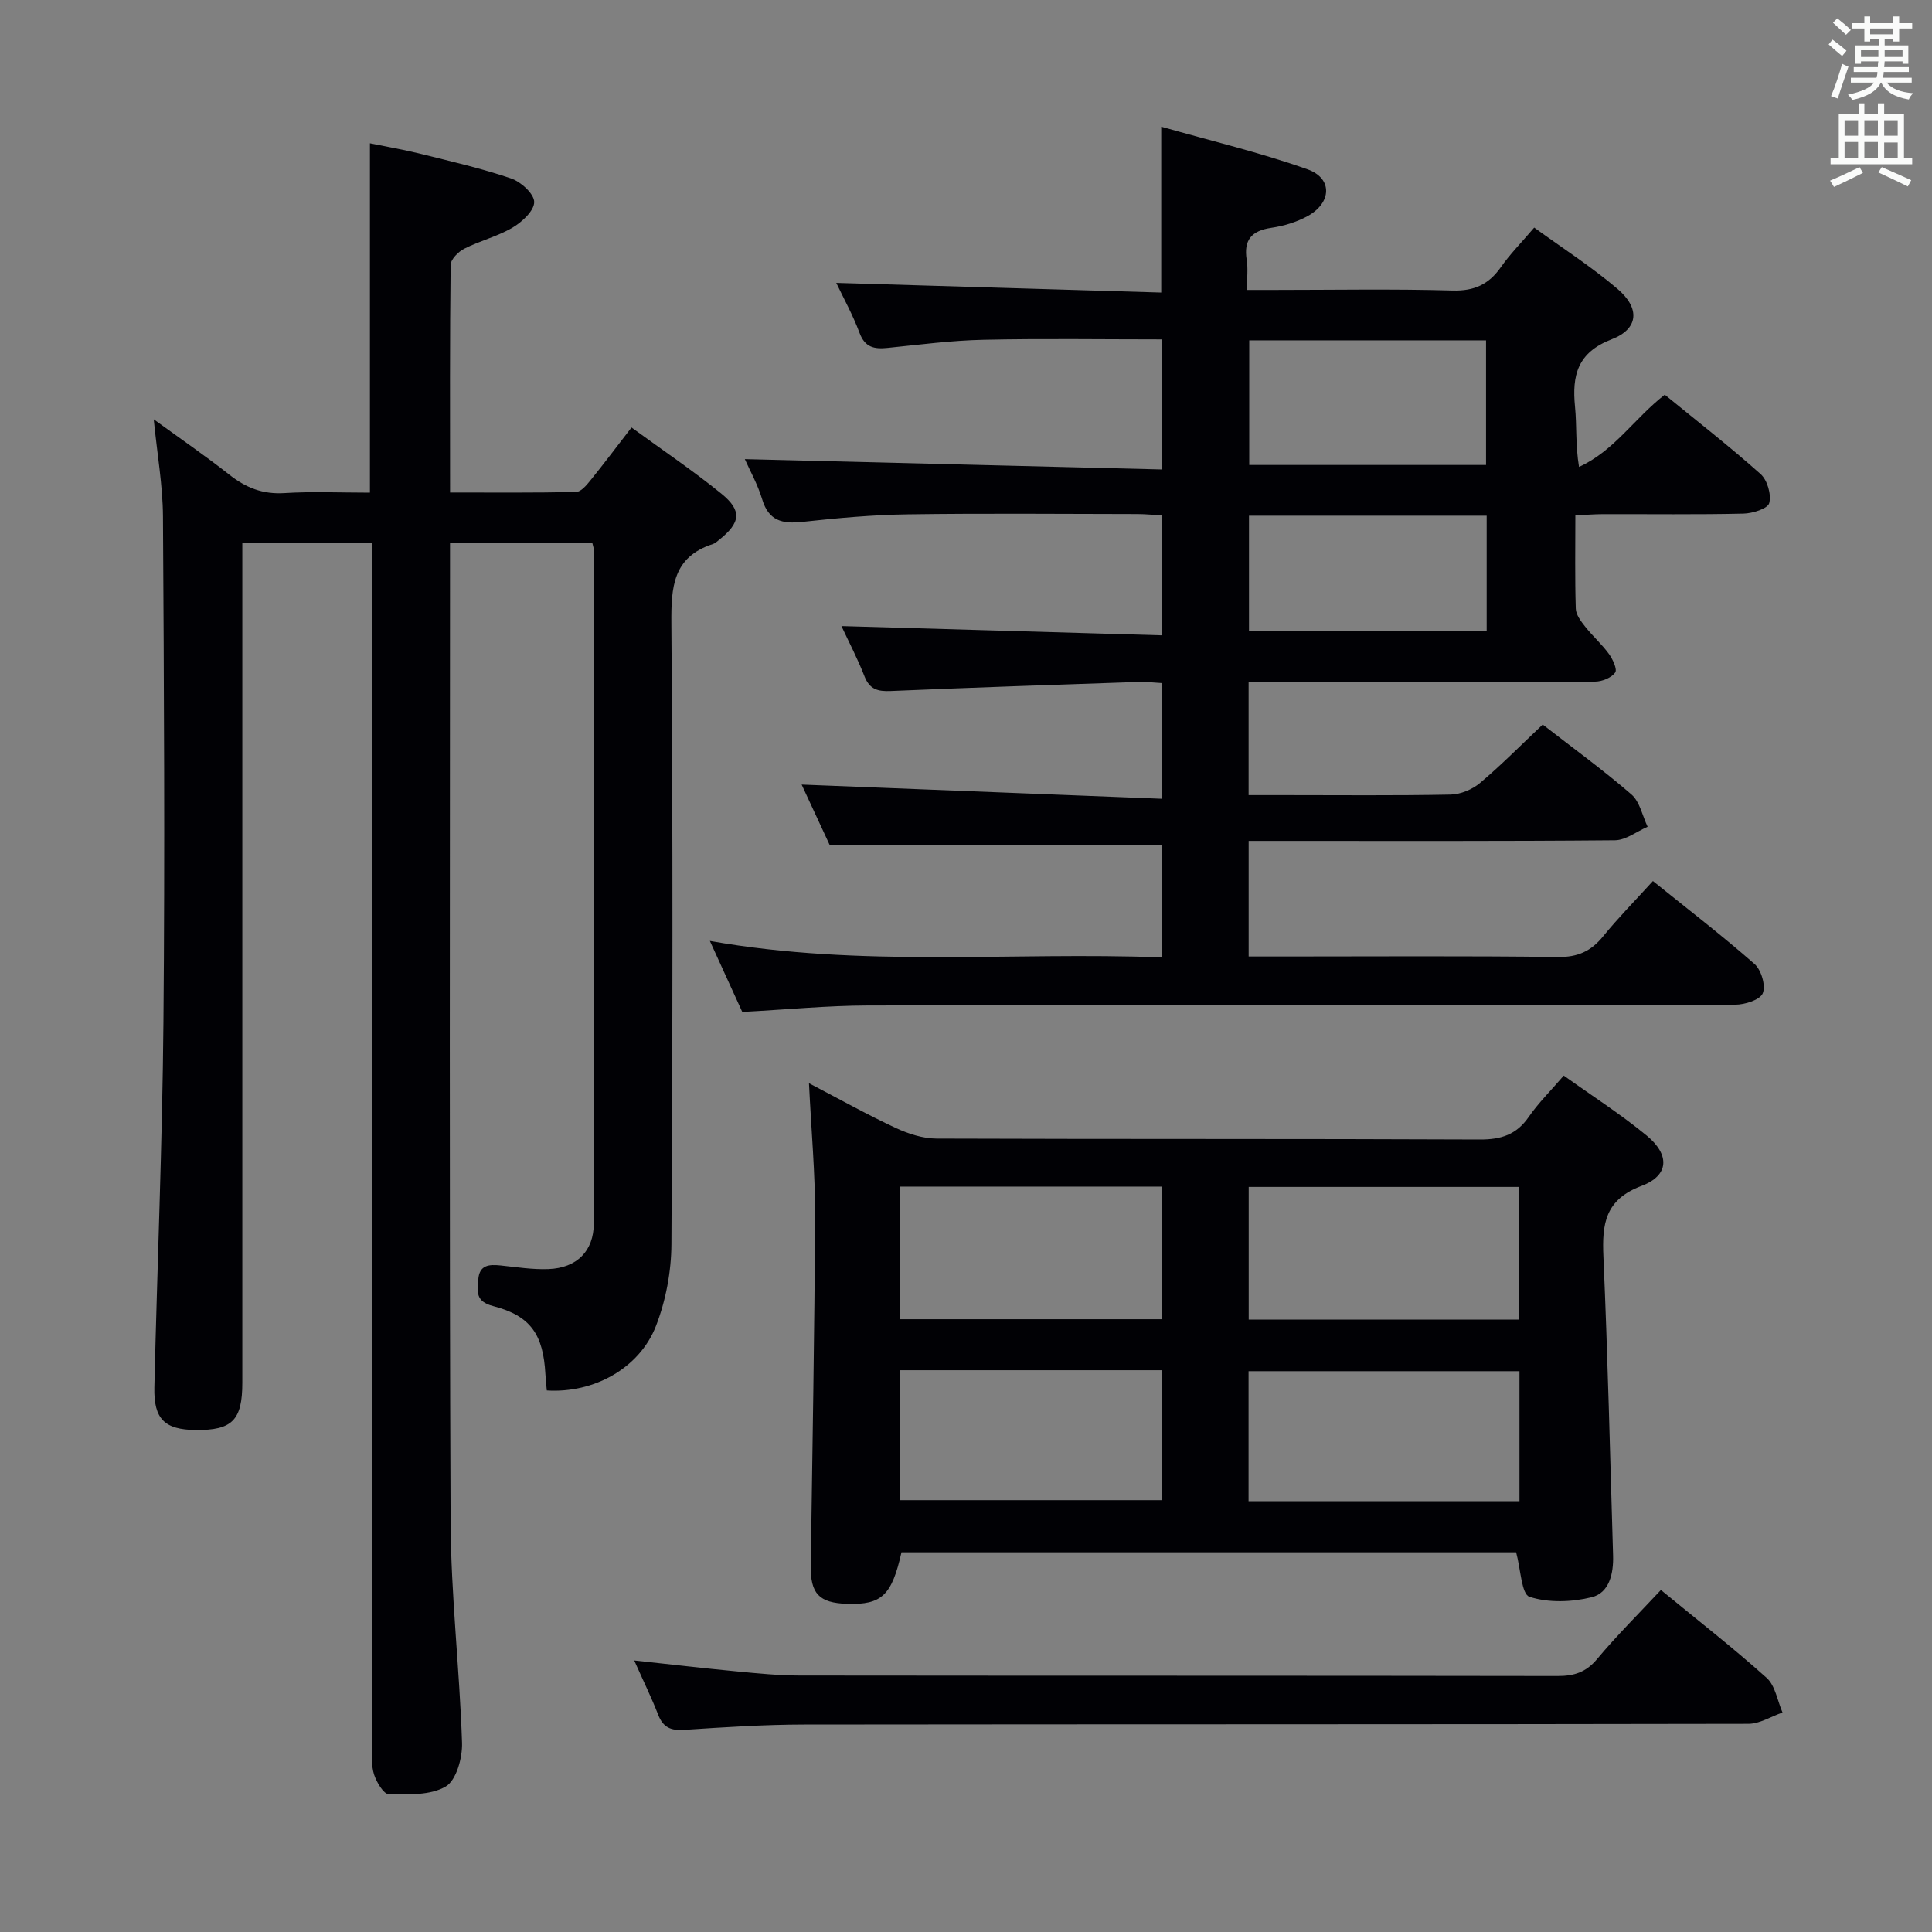 <svg enable-background="new 0 0 400 400" viewBox="0 0 400 400" xmlns="http://www.w3.org/2000/svg"><rect x="0" y="0" width="400" height="400" fill="#808080" stroke="none"/><g fill="#010105"><path d="m240.58 175c-22.78 0-45.34 0-68.78 0-1.73-3.72-3.94-8.48-5.83-12.56 24.75.98 49.51 1.95 74.64 2.94 0-8.7 0-16.1 0-23.95-1.67-.09-3.28-.29-4.88-.24-17.12.58-34.24 1.15-51.35 1.88-2.67.11-4.34-.35-5.4-3.05-1.43-3.67-3.27-7.19-4.77-10.4 22.08.64 44.08 1.27 66.41 1.92 0-8.7 0-16.46 0-24.82-1.67-.1-3.42-.29-5.17-.29-15.83-.02-31.67-.17-47.49.06-7.29.1-14.59.77-21.85 1.56-4.14.45-6.97-.21-8.31-4.68-.94-3.12-2.59-6.03-3.59-8.31 28.76.71 57.44 1.42 86.43 2.14 0-9.57 0-17.97 0-26.93-12.46 0-24.74-.19-37.01.08-6.63.14-13.24 1.01-19.85 1.68-2.74.28-4.69-.06-5.82-3.1-1.37-3.69-3.3-7.17-4.82-10.36 22.45.67 44.8 1.33 67.28 2 0-11.68 0-22.4 0-34.34 10.21 2.91 20.44 5.33 30.3 8.83 5.22 1.85 5.01 6.93.01 9.68-2.28 1.25-4.94 2.05-7.52 2.43-4.11.6-5.76 2.53-5.09 6.67.29 1.77.05 3.62.05 6.19h5.56c12.33 0 24.67-.23 36.99.12 4.52.13 7.52-1.27 10.03-4.85 1.9-2.71 4.26-5.09 6.89-8.18 5.84 4.24 11.83 8.09 17.21 12.66 4.75 4.03 4.44 8.31-1.17 10.47-7.1 2.74-8.23 7.45-7.59 13.96.39 3.92.07 7.92.83 12.46 7.24-3.27 11.44-10.04 17.75-14.95 6.62 5.41 13.42 10.7 19.84 16.43 1.4 1.24 2.26 4.24 1.79 6.01-.3 1.15-3.45 2.14-5.35 2.18-9.66.22-19.33.09-29 .11-1.79 0-3.57.15-5.79.25 0 6.73-.11 13.03.09 19.32.04 1.27 1.09 2.64 1.96 3.74 1.54 1.95 3.44 3.62 4.9 5.63.8 1.1 1.77 3.21 1.29 3.86-.79 1.08-2.68 1.85-4.12 1.87-10.83.15-21.66.08-32.5.08-12.97 0-25.94 0-39.27 0v23.42h7.32c11.5 0 23 .12 34.49-.11 2.07-.04 4.49-1.05 6.09-2.39 4.45-3.75 8.54-7.91 12.99-12.11 6.2 4.82 12.5 9.39 18.37 14.47 1.74 1.51 2.27 4.42 3.35 6.69-2.26.98-4.51 2.78-6.77 2.8-23.33.21-46.66.13-69.99.13-1.82 0-3.63 0-5.84 0v23.93h7.04c19 0 38-.14 56.99.11 4.11.05 6.85-1.2 9.35-4.27 3.13-3.85 6.63-7.4 10.32-11.46 7.23 5.83 14.33 11.28 21.04 17.18 1.4 1.23 2.36 4.49 1.7 6.06-.57 1.37-3.7 2.35-5.69 2.36-59.83.12-119.66.04-179.48.16-8.46.02-16.91.85-26.11 1.34-1.95-4.27-4.12-9.03-6.71-14.7 31.5 5.58 62.41 2.22 93.57 3.41.04-8.11.04-15.7.04-23.22zm18.06-104.53v25.8h49.03c0-8.7 0-17.11 0-25.8-16.36 0-32.46 0-49.03 0zm49.16 36.3c-16.71 0-32.95 0-49.21 0v23.83h49.21c0-8.04 0-15.68 0-23.83z"/><path d="m93.17 112.45v5.61c0 65.66-.16 131.31.12 196.96.07 15.27 1.87 30.53 2.37 45.81.1 3.1-1.18 7.76-3.38 9.05-3.19 1.87-7.8 1.64-11.79 1.59-1.06-.01-2.52-2.47-3.04-4.06-.59-1.83-.44-3.94-.44-5.92-.01-80.98-.01-161.97-.01-242.95 0-1.96 0-3.93 0-6.18-9 0-17.58 0-26.83 0v5.95 167.97c0 7.77-2.09 9.86-9.66 9.79-6.41-.07-8.7-2.25-8.55-8.81.59-25.29 1.66-50.57 1.88-75.86.31-34.82.11-69.65-.1-104.48-.04-6.42-1.19-12.84-1.91-20.1 5.59 4.06 10.75 7.6 15.66 11.47 3.42 2.7 6.93 4.08 11.4 3.8 5.79-.36 11.62-.09 17.7-.09 0-24.03 0-47.77 0-72.33 3.37.69 7.01 1.31 10.59 2.2 6.26 1.56 12.57 3 18.67 5.09 2.02.69 4.74 3.18 4.75 4.86.01 1.8-2.5 4.13-4.46 5.29-3.11 1.84-6.77 2.73-10.02 4.38-1.23.62-2.8 2.2-2.82 3.36-.19 15.47-.12 30.94-.12 47.12 8.91 0 17.5.08 26.08-.11 1-.02 2.14-1.35 2.92-2.32 2.82-3.48 5.51-7.07 8.57-11.03 6.31 4.61 12.66 8.88 18.58 13.68 4.38 3.55 4.01 6.04-.47 9.6-.39.31-.78.69-1.24.84-8.33 2.68-8.68 8.95-8.62 16.49.32 42.82.27 85.65.01 128.48-.03 5.67-1.15 11.65-3.2 16.93-3.44 8.83-12.97 13.97-22.6 13.35-.1-1.1-.23-2.23-.29-3.37-.45-8.2-3.03-12.08-10.82-14.1-3.7-.96-3.26-2.98-3.08-5.48.22-3.07 2.25-3.17 4.61-2.93 3.3.34 6.63.88 9.93.75 5.87-.22 9.38-3.74 9.38-9.47.05-46.49.02-92.98 0-139.47 0-.32-.13-.64-.29-1.34-9.47-.02-19.04-.02-29.48-.02z"/><path d="m167.49 224.27c6.55 3.42 12.16 6.56 17.96 9.26 2.61 1.21 5.62 2.19 8.45 2.2 37.5.14 74.99.02 112.49.19 4.4.02 7.58-1 10.12-4.68 1.97-2.86 4.49-5.34 7.25-8.55 5.74 4.11 11.72 7.94 17.17 12.42 4.83 3.98 4.66 8.26-1.05 10.41-7.6 2.86-8.21 7.89-7.91 14.66.9 20.61 1.38 41.23 2 61.85.11 3.71-.74 7.74-4.43 8.66-4.11 1.02-8.95 1.19-12.88-.09-1.66-.54-1.81-5.72-2.76-9.21-42.1 0-84.68 0-127.26 0-2 8.91-4.07 10.89-11.22 10.67-5.85-.18-7.65-2.1-7.56-7.93.33-24.14.79-48.28.89-72.42.04-8.78-.78-17.56-1.26-27.44zm91.04 21.47v27.46h56.03c0-9.3 0-18.22 0-27.46-18.78 0-37.3 0-56.03 0zm56.06 65.06c0-9.2 0-17.94 0-26.91-18.87 0-37.51 0-56.09 0v26.91zm-128.33-37.67h54.35c0-9.38 0-18.3 0-27.46-18.24 0-36.16 0-54.35 0zm-.01 37.46h54.36c0-9.17 0-17.92 0-26.9-18.25 0-36.18 0-54.36 0z"/><path d="m343.87 329.19c7.63 6.27 14.99 11.99 21.9 18.2 1.79 1.61 2.22 4.74 3.28 7.17-2.36.82-4.72 2.34-7.08 2.34-65.14.13-130.28.07-195.41.15-8.31.01-16.62.55-24.91 1.1-2.74.18-4.35-.48-5.37-3.1-1.37-3.52-3.04-6.93-4.97-11.27 7.62.82 14.44 1.62 21.28 2.27 4.3.41 8.62.84 12.93.85 52.31.06 104.62.01 156.93.1 3.42.01 5.9-.76 8.19-3.49 4.04-4.84 8.54-9.3 13.23-14.32z"/></g><path d="m378.6 9.2.8-1c.9.7 1.9 1.4 2.9 2.3l-.9 1.1c-1.1-.9-2-1.7-2.8-2.4zm.5 10.7c.9-2.1 1.6-4.3 2.3-6.7.4.2.8.4 1.3.6-.7 2.1-1.5 4.3-2.2 6.6zm.4-15.2.9-.9c1 .8 2 1.6 2.8 2.4l-1 1c-1-.9-1.9-1.8-2.7-2.5zm12.5-1.3h1.2v1.4h2.7v1.1h-2.7v2.7h-1.2v-.5h-1.8v1.3h4.9v3.8h-1.2v-.5h-3.7c0 .4-.1.9-.1 1.2h5.1v1h-5.2c0 .5-.1.9-.2 1.2h6v1h-5.2c1.1 1.3 2.9 2 5.5 2.2-.4.4-.7.8-.9 1.3-2.9-.5-4.8-1.6-5.7-3.5h-.1c-.8 1.7-2.7 2.9-5.9 3.6-.2-.4-.6-.8-.9-1.1 2.8-.6 4.6-1.4 5.4-2.5h-4.8v-1h5.3c.1-.3.2-.7.2-1.2h-4.9v-1h5c0-.4 0-.8.1-1.2h-3.6v.5h-1.2v-3.8h4.9v-1.3h-1.8v.5h-1.2v-2.7h-2.6v-1.1h2.6v-1.4h1.2v1.4h4.7v-1.4zm-6.7 8.4h3.6c0-.4 0-.9 0-1.4h-3.6zm1.9-4.7h4.7v-1.2h-4.7zm6.7 3.3h-3.7v1.4h3.7z" fill="#fafbfa"/><path d="m384.7 21.4h1.3v2.2h2.8v-2.2h1.3v2.2h4.1v9.1h1.7v1.3h-16.9v-1.3h1.7v-9.1h4.1v-2.2zm.3 13.2.7 1.2c-1.8.9-3.8 1.9-6 2.9-.2-.4-.5-.8-.8-1.3 2.4-1 4.4-2 6.1-2.8zm-3.1-6.5h2.8v-3.2h-2.8zm0 4.6h2.8v-3.3h-2.8zm4.1-4.6h2.8v-3.2h-2.8zm0 4.6h2.8v-3.3h-2.8zm3.6 1.9c2.1.9 4.1 1.8 6.1 2.7l-.7 1.3c-2.2-1.1-4.2-2-6.1-2.9zm3.3-9.7h-2.8v3.2h2.8zm-2.8 7.8h2.8v-3.2h-2.8z" fill="#fafbfa"/></svg>